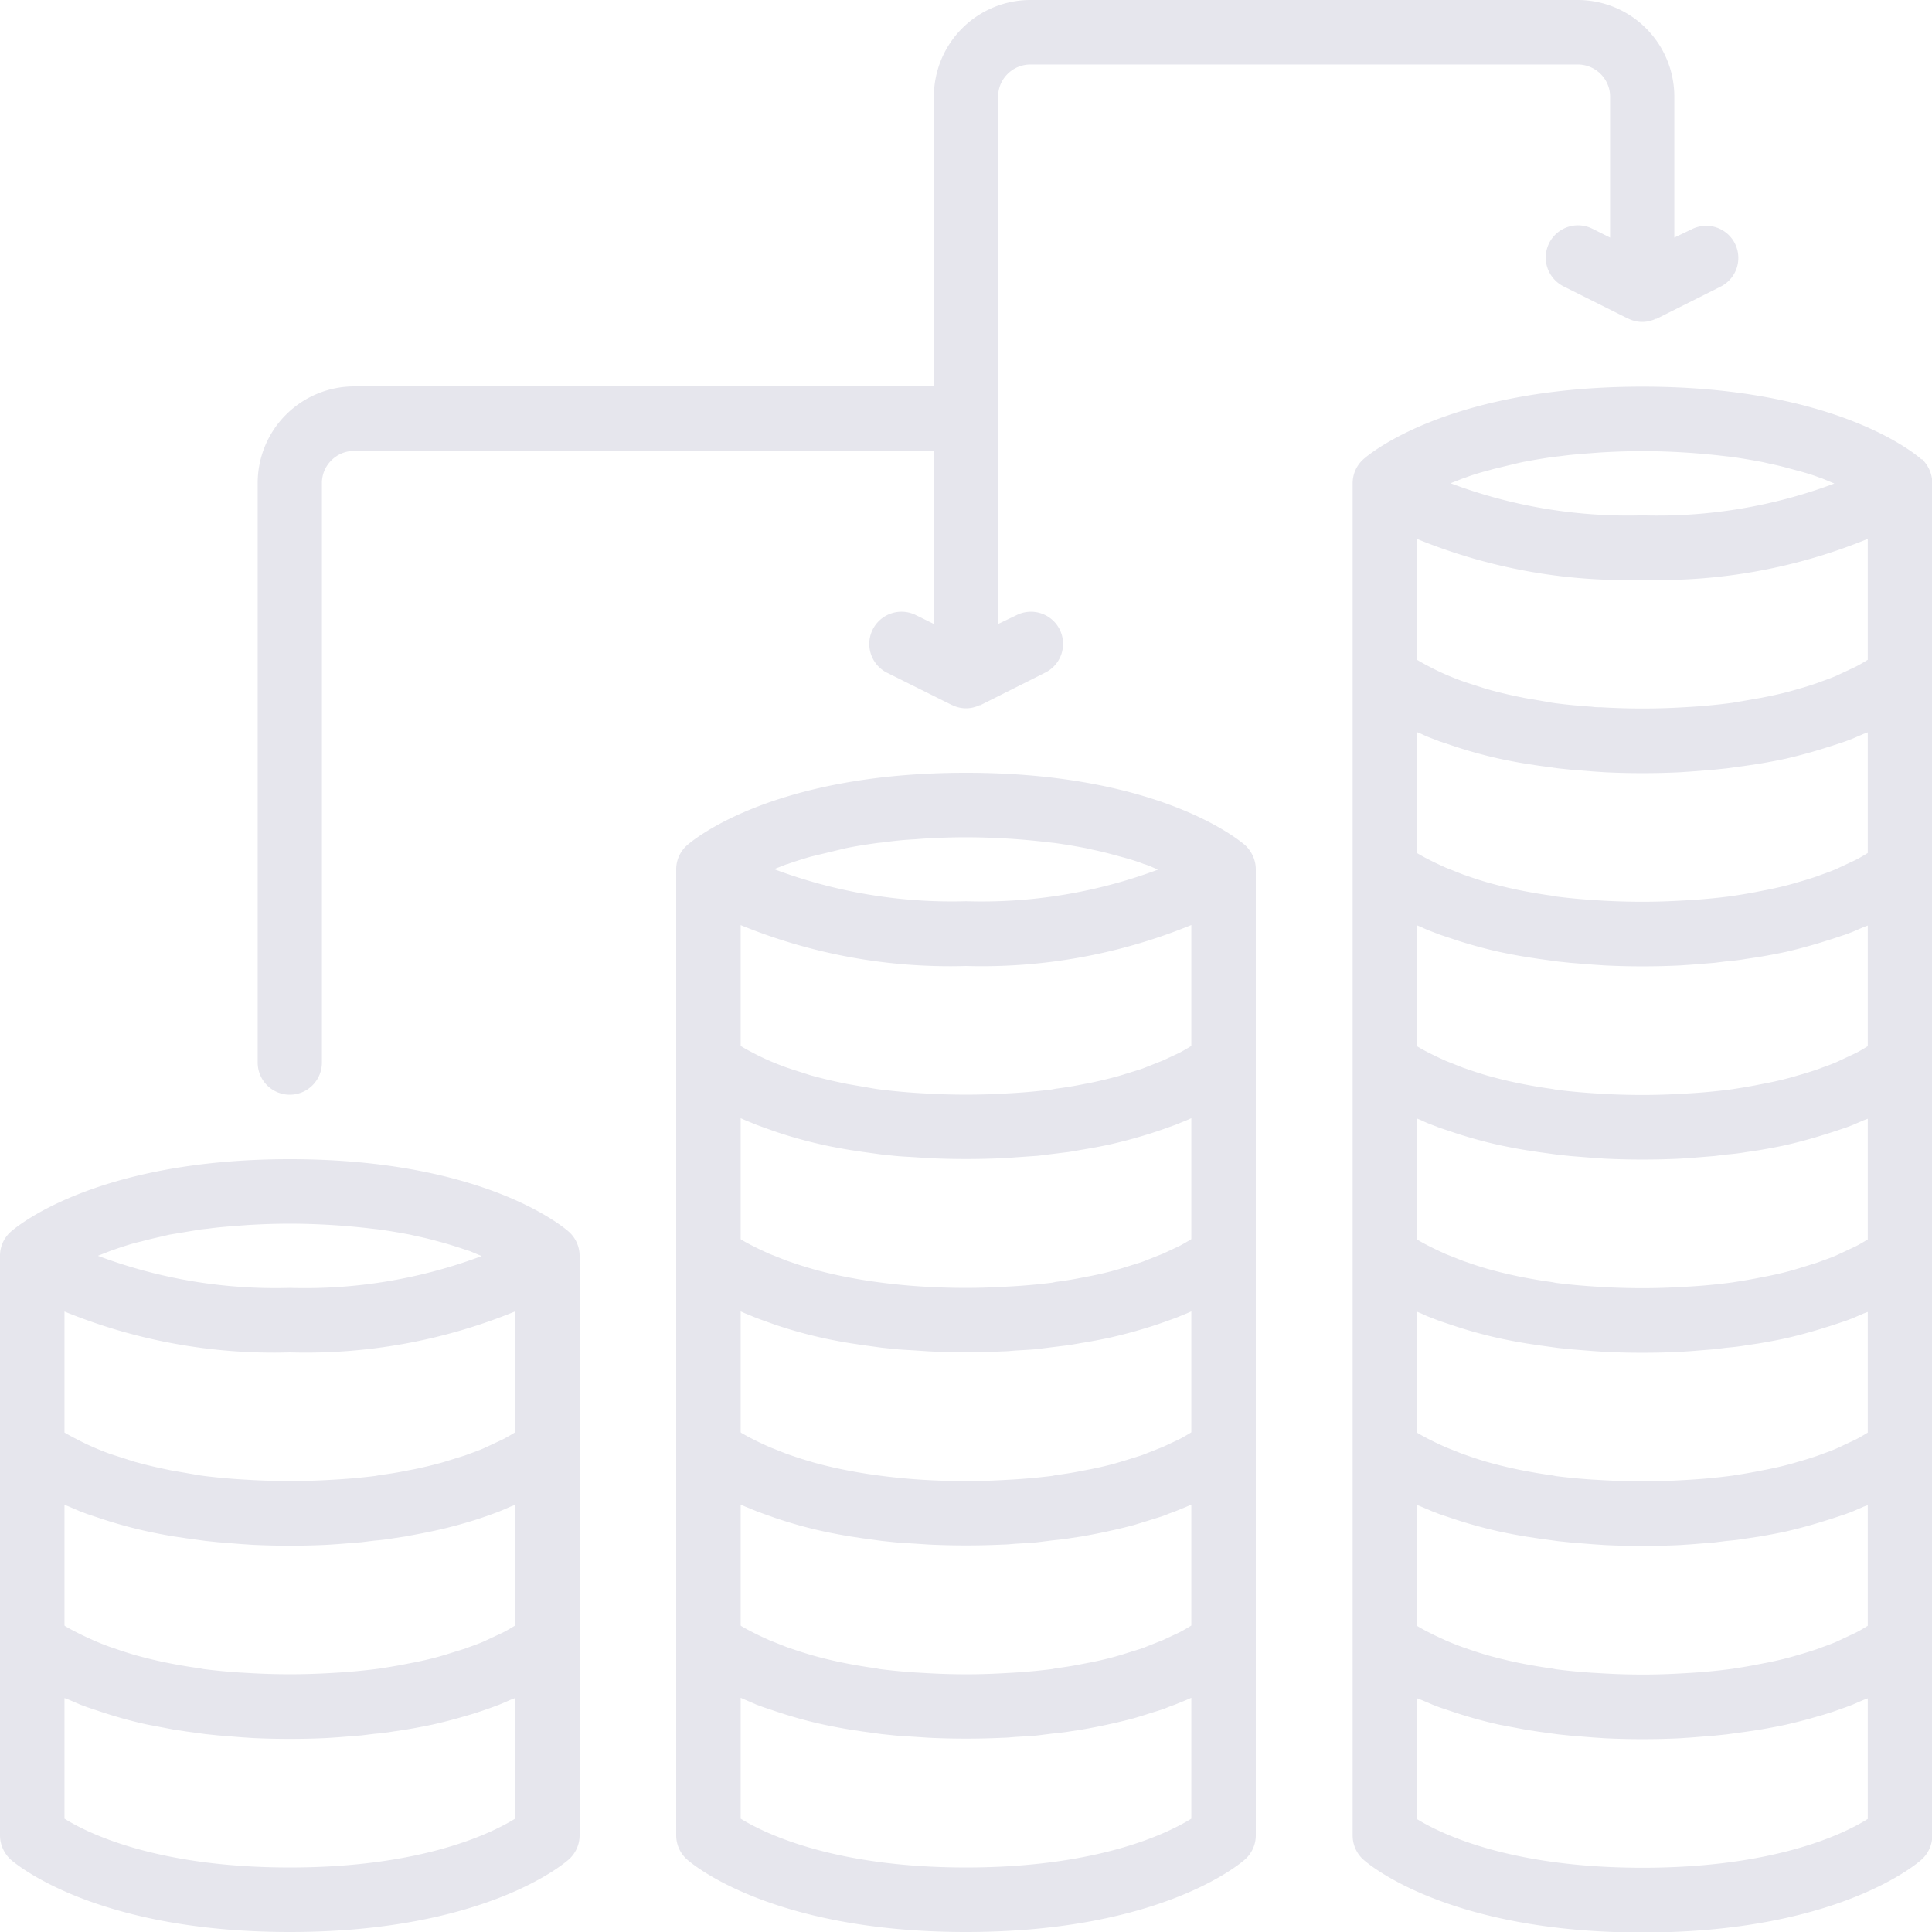 <svg xmlns="http://www.w3.org/2000/svg" fill="none" viewBox="0 0 74 74">
  <path fill="#E6E6ED" d="M11.1 44.4C3.57 44.4.53 47.07.4 47.19a1.23 1.23 0 0 0-.4.91v22.2c0 .35.15.68.4.92.13.11 3.17 2.78 10.7 2.78 7.53 0 10.57-2.67 10.7-2.79.25-.23.4-.56.4-.91V48.1c0-.35-.15-.68-.4-.91-.13-.12-3.17-2.79-10.7-2.79zm-6.84 3.5l.04-.01c.26-.1.55-.19.86-.28l.25-.06a18 18 0 0 1 .83-.2l.25-.06 1.2-.2.28-.03c.36-.05.73-.08 1.13-.11l.4-.03c.51-.03 1.04-.05 1.6-.05a26.93 26.93 0 0 1 3.14.19l.27.03c.43.06.83.13 1.2.2l.26.06c.29.06.57.13.82.2a14.6 14.6 0 0 1 1.1.34l.08.02.48.2a19.29 19.29 0 0 1-7.35 1.22 19.3 19.3 0 0 1-7.35-1.23l.51-.2zm-1.8 2.33a21.14 21.14 0 0 0 8.64 1.57 21.14 21.14 0 0 0 8.63-1.57v4.63l-.03.02a7.56 7.56 0 0 1-.38.22l-.08.04-.47.22-.13.06c-.2.1-.43.18-.68.27l-.16.06-.74.23-.17.05a17.15 17.15 0 0 1-1 .24l-.26.05c-.34.07-.7.13-1.09.18l-.15.03a23.39 23.39 0 0 1-1.7.15 26.44 26.44 0 0 1-3.18 0l-.34-.02a23.58 23.58 0 0 1-1.37-.13l-.14-.02-1.1-.19-.24-.05a17.05 17.05 0 0 1-1.01-.24l-.15-.04-.78-.25-.13-.04a12.15 12.15 0 0 1-.7-.28l-.09-.04a9.88 9.88 0 0 1-.55-.27 7.46 7.46 0 0 1-.44-.24v-4.64zm17.27 19.43c-.95.59-3.62 1.87-8.63 1.87-5.02 0-7.69-1.28-8.63-1.87v-4.62l.16.06.44.19.27.1.48.16a17.2 17.2 0 0 0 1.8.5l.42.08.63.12.47.07.73.1.48.05.87.07.45.03a30.07 30.07 0 0 0 2.86 0l.45-.03.87-.07.48-.06c.25-.02.5-.05.73-.09l.47-.07a21.6 21.6 0 0 0 1.06-.2 19.67 19.67 0 0 0 .95-.24l.52-.15a15.39 15.39 0 0 0 .8-.27l.27-.1.44-.19.16-.06v4.62zm0-7.4l-.03.02a7.52 7.52 0 0 1-.38.22l-.08.04-.47.22-.13.06c-.2.1-.43.18-.68.27l-.16.06-.74.23-.17.05c-.31.09-.65.17-1 .24l-.26.05c-.34.07-.7.13-1.09.19l-.15.02a23.38 23.38 0 0 1-1.7.15 26.44 26.44 0 0 1-3.18 0l-.35-.02a23.5 23.5 0 0 1-1.36-.13l-.15-.03a19.83 19.83 0 0 1-1.09-.18l-.25-.05a16.98 16.98 0 0 1-1-.24l-.18-.05a14.57 14.57 0 0 1-.74-.24l-.15-.05a10.5 10.5 0 0 1-.68-.27l-.13-.06a9.75 9.75 0 0 1-.48-.23l-.06-.03a7.42 7.42 0 0 1-.4-.22l-.02-.02v-4.62l.16.06.44.19.27.1.48.16a17.5 17.5 0 0 0 1.8.5 20.25 20.25 0 0 0 1.05.2l.47.07.73.1.48.05.87.07.45.03a30.06 30.06 0 0 0 2.86 0l.45-.03.87-.07.48-.06c.25-.02.5-.05.73-.09l.46-.07.64-.12a19.89 19.89 0 0 0 1-.22 19.1 19.1 0 0 0 .9-.25 15.38 15.38 0 0 0 .8-.27l.27-.1.44-.19.16-.06v4.62zM73.6 17.6c-.12-.12-3.16-2.79-10.69-2.79-7.53 0-10.57 2.67-10.7 2.79a1.23 1.23 0 0 0-.4.91v51.8c0 .35.15.68.4.91.13.12 3.17 2.8 10.7 2.8 7.53 0 10.57-2.68 10.7-2.8.25-.23.4-.56.4-.9V18.5c0-.35-.15-.68-.4-.92zm-17.53.71l.04-.01c.26-.1.55-.19.86-.27l.25-.07.83-.2.26-.06c.37-.07.77-.14 1.2-.2l.27-.03c.36-.05.73-.08 1.13-.11l.4-.03c.51-.03 1.04-.05 1.6-.05a26.93 26.93 0 0 1 3.14.19l.27.03c.43.06.83.13 1.2.2l.26.06c.3.06.57.13.82.2l.26.07c.3.08.6.17.85.27l.07.02.48.2a19.29 19.29 0 0 1-7.35 1.22 19.3 19.3 0 0 1-7.35-1.23l.51-.2zm-1.8 2.33a21.14 21.14 0 0 0 8.64 1.57 21.14 21.14 0 0 0 8.63-1.57v4.63l-.03.02a7.56 7.56 0 0 1-.38.22l-.08.04-.47.22-.13.06c-.2.1-.43.18-.68.27l-.16.06c-.23.08-.48.16-.74.23l-.17.05c-.31.09-.65.17-1 .24l-.25.05-1.1.19-.15.02a23.48 23.48 0 0 1-1.7.15 26.44 26.44 0 0 1-3.18 0c-.11 0-.23 0-.34-.02a23.58 23.58 0 0 1-1.37-.13l-.14-.02-1.1-.19-.24-.05a17.05 17.05 0 0 1-1.01-.24l-.15-.04-.78-.25-.12-.04a12.15 12.15 0 0 1-.71-.28l-.09-.04a9.88 9.88 0 0 1-.55-.27 7.46 7.46 0 0 1-.43-.24h-.01v-4.64zm0 7.4l.17.07c.14.07.29.13.45.19l.26.1.48.16a17.5 17.5 0 0 0 1.8.5 20.26 20.26 0 0 0 1.06.2l.46.07.73.1.48.05.87.07.45.03a29.94 29.94 0 0 0 2.86 0l.45-.03.87-.07.48-.05.73-.1.47-.07a21.54 21.54 0 0 0 1.06-.2 19.27 19.27 0 0 0 1.47-.4l.32-.1.48-.16.27-.1.44-.19.16-.06v4.62l-.03.02a7.52 7.52 0 0 1-.38.22l-.08.04-.47.22-.13.06c-.2.1-.43.18-.68.27l-.16.06a14.4 14.4 0 0 1-.74.23l-.17.05c-.31.09-.65.17-1 .24l-.26.05c-.34.07-.7.13-1.09.19l-.15.02a23.47 23.47 0 0 1-1.7.15c-.5.03-1.03.05-1.59.05a26.88 26.88 0 0 1-1.94-.07 23.5 23.5 0 0 1-1.36-.13l-.15-.03a19.74 19.74 0 0 1-1.09-.18l-.25-.05a16.99 16.99 0 0 1-1-.24l-.18-.05a14.37 14.37 0 0 1-.74-.24l-.15-.05-.68-.27-.13-.06a9.76 9.76 0 0 1-.48-.23l-.06-.03a7.4 7.4 0 0 1-.4-.22l-.02-.02v-4.62zm0 7.4l.17.07c.14.07.29.13.45.19l.26.1.48.16a17.5 17.5 0 0 0 1.8.5 20.26 20.26 0 0 0 1.06.2l.46.07.73.1.48.05.87.07.45.03a29.94 29.94 0 0 0 2.86 0l.45-.03.87-.07.48-.06c.25-.02.5-.05.73-.09l.47-.07a21.54 21.54 0 0 0 1.06-.2 19.27 19.27 0 0 0 1.47-.4l.32-.1.48-.16.27-.1.44-.19.16-.06v4.62l-.03.02a7.52 7.52 0 0 1-.38.22l-.08.04-.47.22-.13.06c-.2.1-.43.18-.68.27l-.16.06a14.4 14.4 0 0 1-.74.23l-.17.05c-.31.09-.65.17-1 .24l-.26.05c-.34.07-.7.13-1.09.19l-.15.02a23.38 23.38 0 0 1-1.7.15c-.5.03-1.03.05-1.59.05a26.88 26.88 0 0 1-1.94-.07 23.5 23.5 0 0 1-1.36-.13l-.15-.03a19.83 19.83 0 0 1-1.09-.18l-.25-.05a17.07 17.07 0 0 1-1-.24l-.18-.05a14.47 14.47 0 0 1-.74-.24l-.15-.05-.68-.27-.13-.06a9.85 9.85 0 0 1-.48-.23l-.06-.03a7.41 7.41 0 0 1-.4-.22l-.02-.02v-4.62zm0 7.4l.17.07c.14.07.29.13.45.19l.26.1.48.16a17.5 17.5 0 0 0 1.8.5 20.26 20.26 0 0 0 1.06.2l.46.07.73.1.48.05.87.07.45.03a30.07 30.07 0 0 0 2.86 0l.45-.03.87-.07.48-.06c.25-.02.5-.05.73-.09l.47-.07a21.54 21.54 0 0 0 1.06-.2 19.27 19.27 0 0 0 1.47-.4l.32-.1.48-.16.27-.1.44-.19.16-.06v4.62l-.03.02a7.52 7.52 0 0 1-.38.22l-.08.04-.47.22-.13.06c-.2.1-.43.18-.68.27l-.16.06-.74.23-.17.05c-.31.09-.65.17-1 .24l-.26.05c-.34.07-.7.13-1.09.19l-.15.02a23.38 23.38 0 0 1-1.7.15c-.5.03-1.03.05-1.59.05a26.88 26.88 0 0 1-1.94-.07 23.5 23.5 0 0 1-1.36-.13l-.15-.03a19.74 19.74 0 0 1-1.09-.18l-.25-.05a16.99 16.99 0 0 1-1-.24l-.18-.05a14.37 14.37 0 0 1-.74-.24l-.15-.05-.68-.27-.13-.06a9.66 9.66 0 0 1-.48-.23l-.06-.03a7.4 7.4 0 0 1-.4-.22l-.02-.02v-4.62zm0 7.4l.17.07c.14.07.29.13.45.19l.26.1.48.16a17.5 17.5 0 0 0 1.8.5 20.26 20.26 0 0 0 1.06.2l.46.07.73.1.48.05.87.07.45.03a30.07 30.07 0 0 0 2.86 0l.45-.03.87-.07.48-.06c.25-.02.5-.05.73-.09l.47-.07a21.54 21.54 0 0 0 1.06-.2 19.27 19.27 0 0 0 1.47-.4l.32-.1.48-.16.27-.1.44-.19.16-.06v4.62l-.03.02a7.52 7.52 0 0 1-.38.22l-.08.04-.47.22-.13.06c-.2.1-.43.18-.68.27l-.16.06a14.4 14.4 0 0 1-.74.23l-.17.05c-.31.09-.65.17-1 .24l-.26.05c-.34.07-.7.13-1.09.19l-.15.02a23.38 23.38 0 0 1-1.7.15c-.5.03-1.03.05-1.59.05a26.88 26.88 0 0 1-1.59-.05l-.35-.02a23.5 23.5 0 0 1-1.36-.13l-.15-.03a19.74 19.74 0 0 1-1.09-.18l-.25-.05a16.99 16.99 0 0 1-1-.24l-.18-.05a14.28 14.28 0 0 1-.74-.24l-.15-.05-.68-.27-.13-.06a9.66 9.66 0 0 1-.48-.23l-.06-.03a7.4 7.4 0 0 1-.4-.22l-.02-.02v-4.62zm0 7.4l.17.07.45.19.26.1.48.16a17.5 17.5 0 0 0 1.8.5 19.65 19.65 0 0 0 1.06.2l.46.07.73.1.48.05.87.07.45.03a30.07 30.07 0 0 0 2.86 0l.45-.03.87-.07.48-.06c.25-.02.5-.05.73-.09l.47-.07a21.87 21.87 0 0 0 1.06-.2 19.27 19.27 0 0 0 1.47-.4l.32-.1.48-.16.27-.1.44-.19.16-.06v4.62l-.03.02a7.52 7.52 0 0 1-.38.22l-.08.04-.47.22-.13.06c-.2.1-.43.18-.68.27l-.16.06a14.4 14.4 0 0 1-.74.23l-.17.05c-.31.09-.65.17-1 .24l-.26.05c-.34.07-.7.13-1.09.19l-.15.02a23.38 23.38 0 0 1-1.7.15c-.5.03-1.03.05-1.59.05a26.88 26.88 0 0 1-1.59-.05l-.35-.02a23.5 23.5 0 0 1-1.36-.13l-.15-.03a19.83 19.83 0 0 1-1.09-.18l-.25-.05a16.99 16.99 0 0 1-1-.24l-.18-.05a14.57 14.57 0 0 1-.74-.24l-.15-.05a11.5 11.5 0 0 1-.68-.27l-.13-.06a9.75 9.75 0 0 1-.48-.23l-.06-.03a7.41 7.41 0 0 1-.4-.22l-.02-.02v-4.62zm17.27 12.03c-.95.6-3.62 1.87-8.63 1.87-5.02 0-7.69-1.28-8.63-1.86v-4.63l.16.06.45.19.26.1.48.16a17.2 17.2 0 0 0 1.8.5l.42.08.64.12.46.07.73.1.48.05.87.07.45.03a30.07 30.07 0 0 0 2.86 0l.45-.03.87-.07.48-.05.73-.1.47-.07a21.54 21.54 0 0 0 1.06-.2 19.58 19.58 0 0 0 .95-.24l.52-.15.32-.1.48-.17.27-.1.44-.19.16-.06v4.62zM37 29.6c-7.53 0-10.57 2.67-10.7 2.79a1.23 1.23 0 0 0-.4.91v37c0 .35.15.68.4.91.13.12 3.17 2.79 10.7 2.79 7.53 0 10.57-2.67 10.7-2.79.25-.23.4-.56.4-.91v-37c0-.35-.15-.68-.4-.92-.13-.11-3.17-2.78-10.7-2.78zm-6.84 3.5l.05-.02c.25-.09.54-.18.85-.27l.25-.06.83-.2.25-.06c.38-.08.78-.14 1.2-.2l.28-.03c.36-.05.73-.09 1.13-.11l.4-.03c.51-.03 1.04-.05 1.6-.05a26.93 26.93 0 0 1 3.14.19l.27.03c.43.06.83.13 1.2.2l.26.06c.29.06.57.13.82.2l.26.07c.3.08.6.17.85.27l.07.02c.17.06.33.13.48.2A19.29 19.29 0 0 1 37 34.52a19.3 19.3 0 0 1-7.35-1.23l.51-.2zm-1.8 2.33A21.14 21.14 0 0 0 37 37a21.14 21.14 0 0 0 8.63-1.57v4.63l-.03.02a7.56 7.56 0 0 1-.38.22l-.08.04-.47.22-.13.06-.68.27-.16.06-.74.23-.17.05a17.15 17.15 0 0 1-1 .24l-.26.05c-.34.07-.7.13-1.09.18l-.15.03a23.39 23.39 0 0 1-1.7.15 26.41 26.41 0 0 1-3.18 0 23.67 23.67 0 0 1-1.7-.15l-.15-.02-1.1-.19-.24-.05a17.12 17.12 0 0 1-1.01-.24l-.15-.04-.78-.25-.12-.04a12.08 12.08 0 0 1-.71-.28l-.09-.04a9.88 9.88 0 0 1-.55-.27 7.35 7.35 0 0 1-.43-.24h-.01v-4.64zm17.27 34.23c-.95.59-3.62 1.87-8.63 1.87-5.02 0-7.69-1.29-8.63-1.87v-4.63l.16.07.44.19.27.1.48.16a17.2 17.2 0 0 0 1.8.5 20.25 20.25 0 0 0 1.06.2l.46.07.73.1.48.05c.28.03.58.04.87.06l.45.03a30.07 30.07 0 0 0 2.86 0c.16 0 .3-.02.45-.03.3-.02.6-.03.87-.06l.48-.06c.25-.03.5-.05.73-.09l.46-.07a21.54 21.54 0 0 0 1.07-.21 19.66 19.66 0 0 0 .95-.23 21 21 0 0 0 .52-.16l.32-.1c.17-.05.32-.1.48-.17l.27-.1.44-.18.16-.07v4.63zm0-7.4l-.03.02a7.52 7.52 0 0 1-.38.22l-.08.04-.47.22-.13.06-.68.27-.16.06-.74.23-.17.05c-.31.09-.65.17-1 .24l-.26.05c-.34.07-.7.13-1.09.18l-.14.03a23.47 23.47 0 0 1-1.71.15c-.5.03-1.03.05-1.59.05a26.88 26.88 0 0 1-1.59-.05l-.35-.02a23.5 23.5 0 0 1-1.36-.13l-.15-.03a19.73 19.73 0 0 1-1.09-.18l-.25-.05a16.99 16.99 0 0 1-1-.24l-.17-.05a14.37 14.37 0 0 1-.75-.24l-.15-.05-.68-.27-.13-.06a9.76 9.76 0 0 1-.48-.23l-.06-.03a7.41 7.41 0 0 1-.4-.22l-.02-.02v-4.63l.16.07.44.18.27.1.48.17a17.2 17.2 0 0 0 1.8.5 20.25 20.25 0 0 0 1.06.2l.46.07.73.1.48.05c.28.03.58.04.87.06l.45.03a30.07 30.07 0 0 0 2.86 0c.16 0 .3-.02.45-.03.3-.02.6-.03.87-.06l.48-.06c.25-.03.5-.05.73-.09l.46-.07a21.87 21.87 0 0 0 1.07-.21 19.66 19.66 0 0 0 .95-.23l.52-.16.32-.1c.17-.05.32-.1.48-.17l.27-.1.44-.18.16-.07v4.63zm0-7.4l-.03.02a7.52 7.52 0 0 1-.38.22l-.08.04-.47.22-.13.06-.68.27-.16.06-.74.23-.17.05c-.31.09-.65.17-1 .24l-.26.05c-.34.07-.7.13-1.09.18l-.14.03a23.47 23.47 0 0 1-1.71.15c-.5.03-1.03.05-1.59.05a26.88 26.88 0 0 1-1.94-.07 23.5 23.5 0 0 1-1.36-.14l-.15-.02a19.83 19.83 0 0 1-1.09-.18l-.25-.05a17.07 17.07 0 0 1-1-.24l-.17-.05a14.27 14.27 0 0 1-.75-.24l-.15-.05-.68-.27-.13-.06a9.85 9.85 0 0 1-.48-.23l-.06-.03a7.42 7.42 0 0 1-.4-.22l-.02-.02v-4.63l.16.07.44.18.27.1.48.17a17.5 17.5 0 0 0 1.8.5 20.25 20.25 0 0 0 1.06.2l.46.07.73.1.48.05c.28.03.58.04.87.06l.45.03a30.07 30.07 0 0 0 2.86 0c.16 0 .3-.02.45-.03.3-.02.6-.03.87-.06l.48-.06.73-.09.46-.08a21.6 21.6 0 0 0 1.07-.2 19.35 19.35 0 0 0 1.46-.39 15.39 15.39 0 0 0 .8-.27l.28-.1.44-.18.16-.07v4.63zm0-7.4l-.03.02a7.52 7.52 0 0 1-.38.22l-.08.04-.47.22-.13.06-.68.27-.16.06-.74.23-.17.05c-.31.09-.65.17-1 .24l-.26.05c-.34.07-.7.13-1.09.18l-.14.03a23.47 23.47 0 0 1-1.71.15c-.5.03-1.03.05-1.59.05a26.88 26.88 0 0 1-1.94-.07 23.5 23.5 0 0 1-1.36-.14l-.15-.02a19.83 19.83 0 0 1-1.09-.18l-.25-.05a17.07 17.07 0 0 1-1-.24l-.17-.05a14.27 14.27 0 0 1-.75-.24l-.15-.05-.68-.27-.13-.06a9.75 9.75 0 0 1-.48-.23l-.06-.03a7.42 7.42 0 0 1-.4-.22l-.02-.02v-4.63l.16.07.44.18.27.1.48.17a17.5 17.5 0 0 0 1.8.5 20.25 20.25 0 0 0 1.06.2l.46.07.73.1.48.05c.28.03.58.04.87.06l.45.03a30.07 30.07 0 0 0 2.86 0c.16 0 .3-.02.45-.03l.87-.06.48-.06.73-.09.46-.08a21.6 21.6 0 0 0 1.07-.2 19.35 19.35 0 0 0 1.46-.39 16.07 16.07 0 0 0 .8-.27l.28-.1.44-.18.16-.07v4.63z"/>
  <path fill="#E6E6ED" d="M11.1 41.93a1.23 1.23 0 0 0 1.23-1.23V18.5c0-.68.56-1.23 1.24-1.23h22.2v6.63l-.69-.34a1.23 1.23 0 1 0-1.1 2.21L36.45 27l.03.01c.33.16.71.16 1.04 0h.03l2.47-1.24a1.23 1.23 0 1 0-1.1-2.2l-.69.33V3.7c0-.68.56-1.23 1.24-1.23h20.96c.68 0 1.24.55 1.24 1.23v5.4l-.68-.34a1.23 1.23 0 1 0-1.1 2.21l2.46 1.23.03.01c.33.16.71.16 1.04 0h.03l2.47-1.24a1.23 1.23 0 0 0-1.1-2.2l-.69.33V3.7a3.7 3.7 0 0 0-3.7-3.7H39.47a3.7 3.7 0 0 0-3.7 3.7v11.1h-22.2a3.7 3.7 0 0 0-3.7 3.7v22.2a1.23 1.23 0 0 0 1.23 1.23z"/>
</svg>
